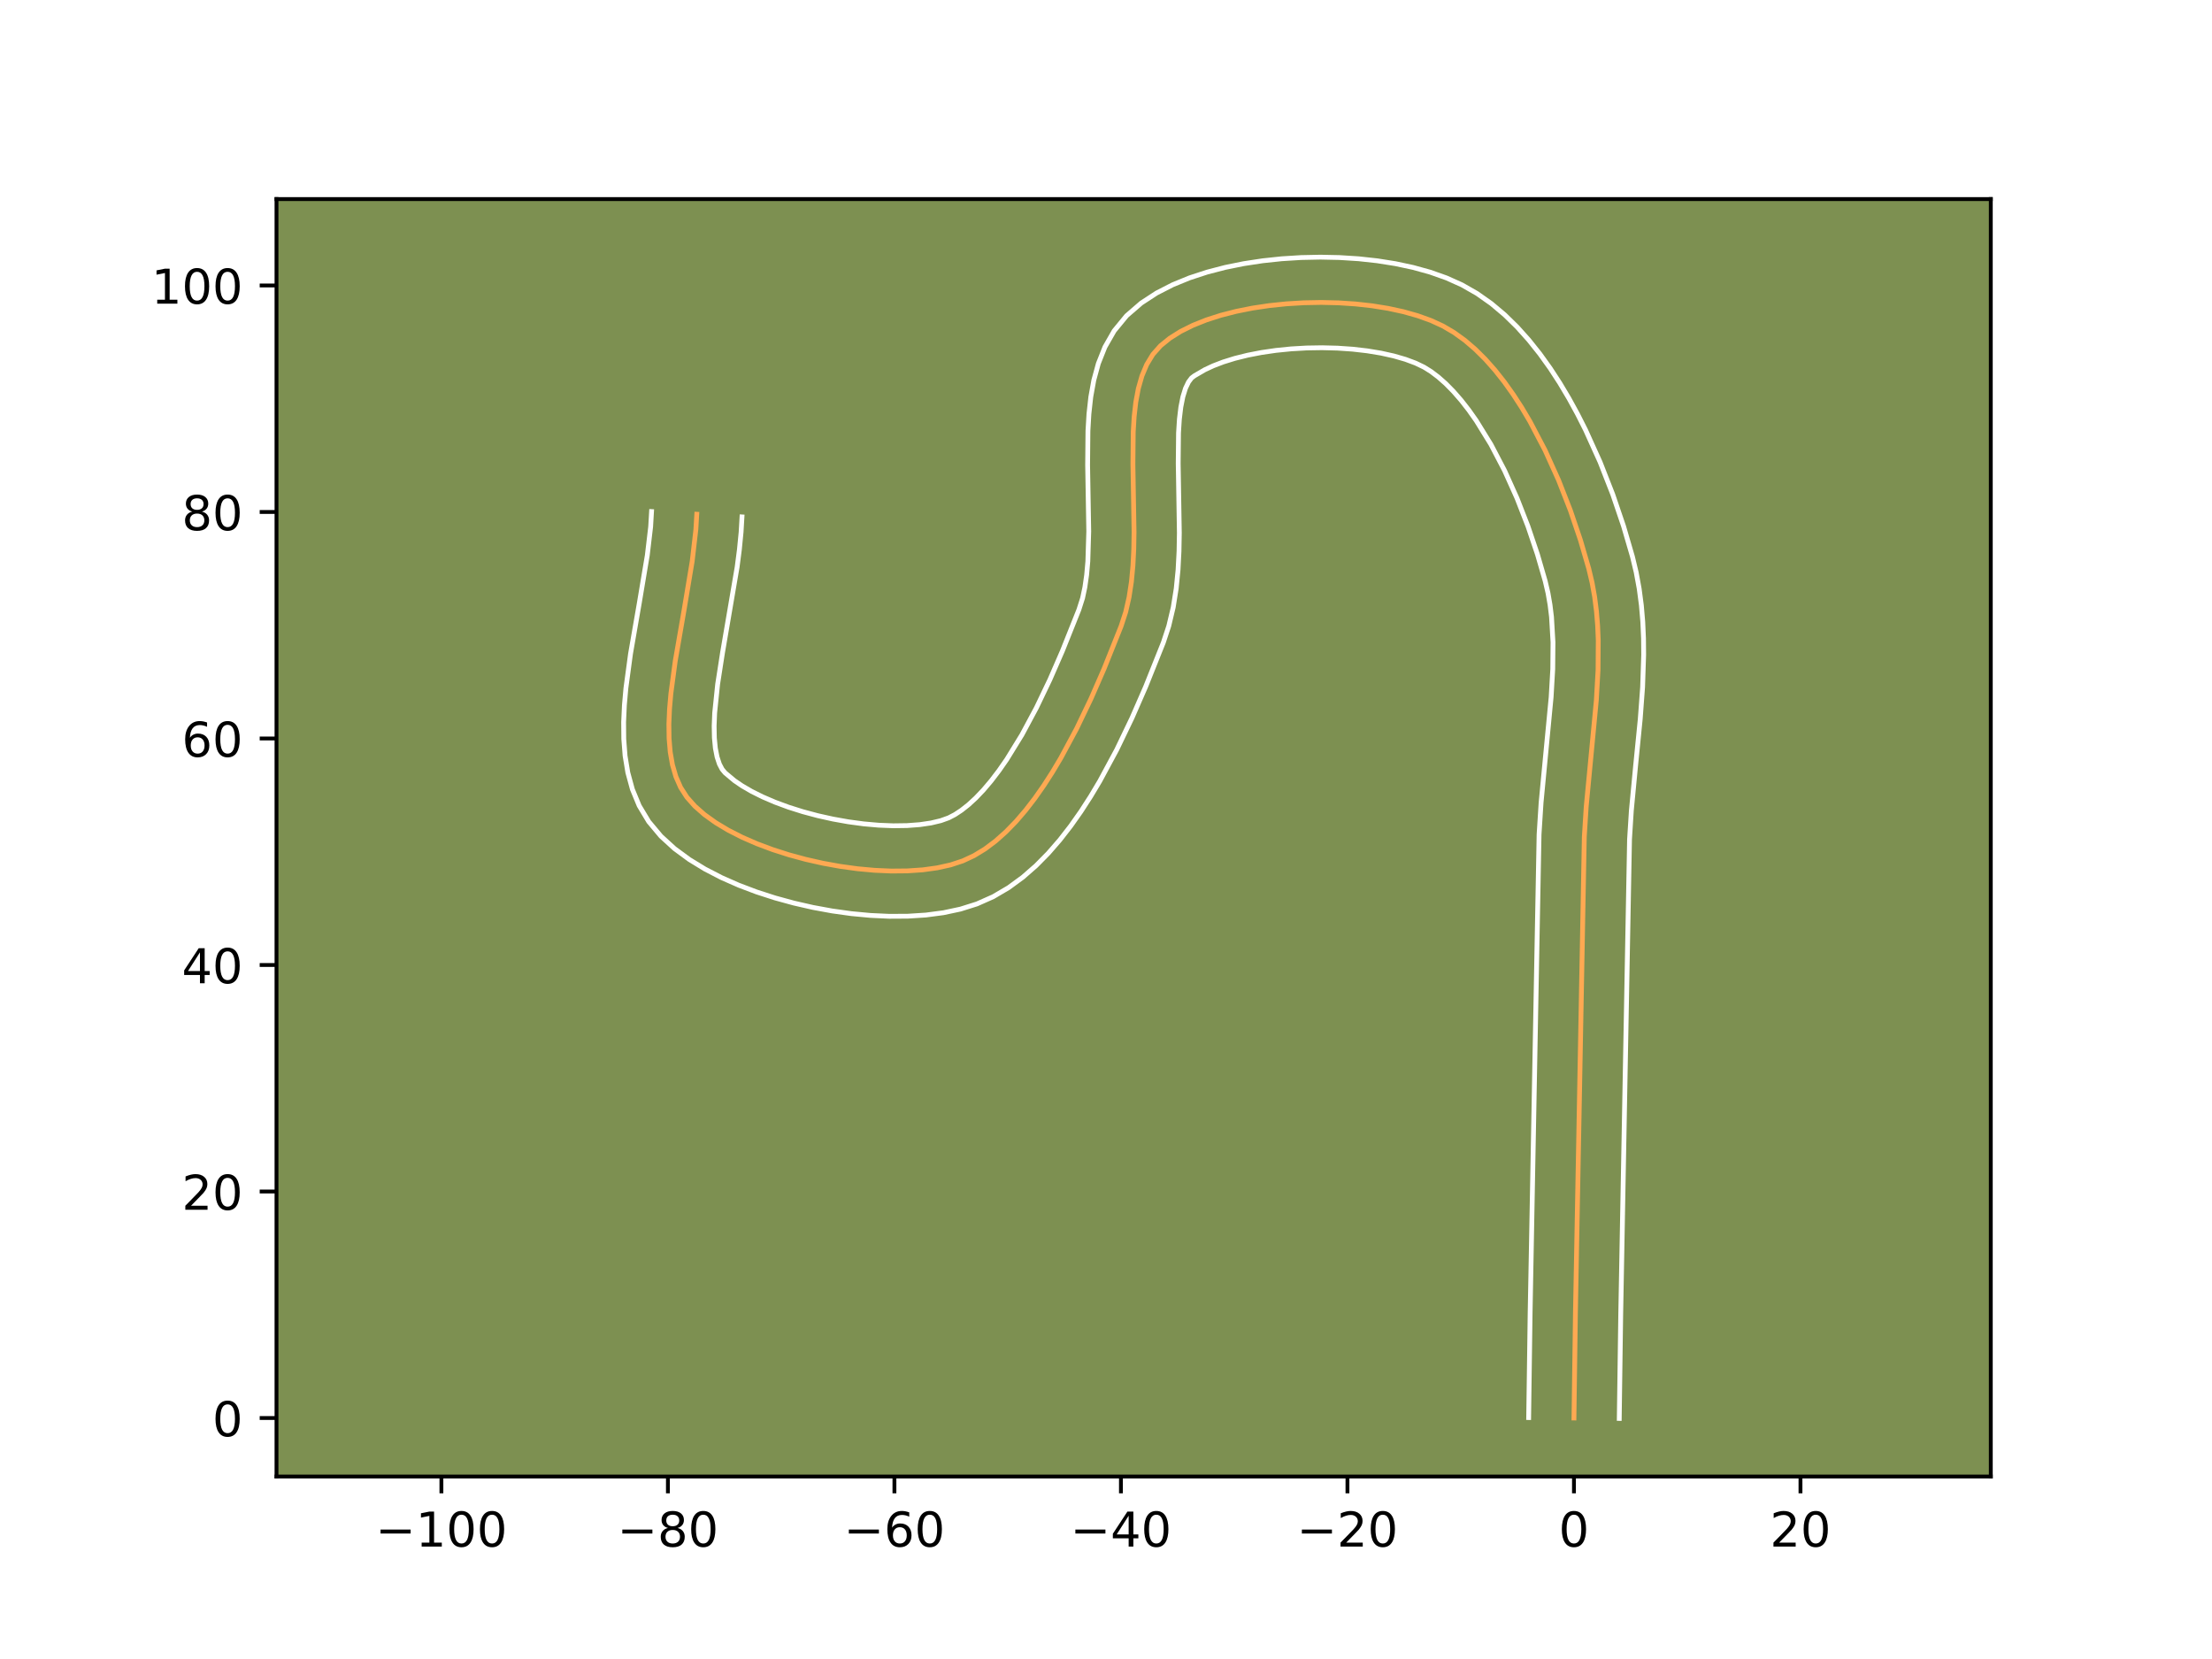 <?xml version="1.0" encoding="utf-8" standalone="no"?>
<!DOCTYPE svg PUBLIC "-//W3C//DTD SVG 1.1//EN"
  "http://www.w3.org/Graphics/SVG/1.1/DTD/svg11.dtd">
<!-- Created with matplotlib (https://matplotlib.org/) -->
<svg height="345.6pt" version="1.1" viewBox="0 0 460.8 345.6" width="460.8pt" xmlns="http://www.w3.org/2000/svg" xmlns:xlink="http://www.w3.org/1999/xlink">
 <defs>
  <style type="text/css">*{stroke-linecap:butt;stroke-linejoin:round;}</style>
 </defs>
 <g id="figure_1">
  <g id="patch_1">
   <path d="M 0 345.6 
L 460.8 345.6 
L 460.8 0 
L 0 0 
z
" style="fill:#ffffff;"/>
  </g>
  <g id="axes_1">
   <g id="patch_2">
    <path d="M 57.6 307.584 
L 414.72 307.584 
L 414.72 41.472 
L 57.6 41.472 
z
" style="fill:#7d9051;"/>
   </g>
   <g id="matplotlib.axis_1">
    <g id="xtick_1">
     <g id="line2d_1">
      <defs>
       <path d="M 0 0 
L 0 3.5 
" id="m4f92f57912" style="stroke:#000000;stroke-width:0.8;"/>
      </defs>
      <g>
       <use style="stroke:#000000;stroke-width:0.8;" x="91.952" xlink:href="#m4f92f57912" y="307.584"/>
      </g>
     </g>
     <g id="text_1">
      <!-- −100 -->
      <g transform="translate(78.218 322.182)scale(0.1 -0.1)">
       <defs>
        <path d="M 10.594 35.5 
L 73.188 35.5 
L 73.188 27.203 
L 10.594 27.203 
z
" id="DejaVuSans-8722"/>
        <path d="M 12.406 8.297 
L 28.516 8.297 
L 28.516 63.922 
L 10.984 60.406 
L 10.984 69.391 
L 28.422 72.906 
L 38.281 72.906 
L 38.281 8.297 
L 54.391 8.297 
L 54.391 0 
L 12.406 0 
z
" id="DejaVuSans-49"/>
        <path d="M 31.781 66.406 
Q 24.172 66.406 20.328 58.906 
Q 16.5 51.422 16.5 36.375 
Q 16.5 21.391 20.328 13.891 
Q 24.172 6.391 31.781 6.391 
Q 39.453 6.391 43.281 13.891 
Q 47.125 21.391 47.125 36.375 
Q 47.125 51.422 43.281 58.906 
Q 39.453 66.406 31.781 66.406 
z
M 31.781 74.219 
Q 44.047 74.219 50.516 64.516 
Q 56.984 54.828 56.984 36.375 
Q 56.984 17.969 50.516 8.266 
Q 44.047 -1.422 31.781 -1.422 
Q 19.531 -1.422 13.062 8.266 
Q 6.594 17.969 6.594 36.375 
Q 6.594 54.828 13.062 64.516 
Q 19.531 74.219 31.781 74.219 
z
" id="DejaVuSans-48"/>
       </defs>
       <use xlink:href="#DejaVuSans-8722"/>
       <use x="83.789" xlink:href="#DejaVuSans-49"/>
       <use x="147.412" xlink:href="#DejaVuSans-48"/>
       <use x="211.035" xlink:href="#DejaVuSans-48"/>
      </g>
     </g>
    </g>
    <g id="xtick_2">
     <g id="line2d_2">
      <g>
       <use style="stroke:#000000;stroke-width:0.8;" x="139.139" xlink:href="#m4f92f57912" y="307.584"/>
      </g>
     </g>
     <g id="text_2">
      <!-- −80 -->
      <g transform="translate(128.586 322.182)scale(0.1 -0.1)">
       <defs>
        <path d="M 31.781 34.625 
Q 24.75 34.625 20.719 30.859 
Q 16.703 27.094 16.703 20.516 
Q 16.703 13.922 20.719 10.156 
Q 24.75 6.391 31.781 6.391 
Q 38.812 6.391 42.859 10.172 
Q 46.922 13.969 46.922 20.516 
Q 46.922 27.094 42.891 30.859 
Q 38.875 34.625 31.781 34.625 
z
M 21.922 38.812 
Q 15.578 40.375 12.031 44.719 
Q 8.5 49.078 8.5 55.328 
Q 8.5 64.062 14.719 69.141 
Q 20.953 74.219 31.781 74.219 
Q 42.672 74.219 48.875 69.141 
Q 55.078 64.062 55.078 55.328 
Q 55.078 49.078 51.531 44.719 
Q 48 40.375 41.703 38.812 
Q 48.828 37.156 52.797 32.312 
Q 56.781 27.484 56.781 20.516 
Q 56.781 9.906 50.312 4.234 
Q 43.844 -1.422 31.781 -1.422 
Q 19.734 -1.422 13.25 4.234 
Q 6.781 9.906 6.781 20.516 
Q 6.781 27.484 10.781 32.312 
Q 14.797 37.156 21.922 38.812 
z
M 18.312 54.391 
Q 18.312 48.734 21.844 45.562 
Q 25.391 42.391 31.781 42.391 
Q 38.141 42.391 41.719 45.562 
Q 45.312 48.734 45.312 54.391 
Q 45.312 60.062 41.719 63.234 
Q 38.141 66.406 31.781 66.406 
Q 25.391 66.406 21.844 63.234 
Q 18.312 60.062 18.312 54.391 
z
" id="DejaVuSans-56"/>
       </defs>
       <use xlink:href="#DejaVuSans-8722"/>
       <use x="83.789" xlink:href="#DejaVuSans-56"/>
       <use x="147.412" xlink:href="#DejaVuSans-48"/>
      </g>
     </g>
    </g>
    <g id="xtick_3">
     <g id="line2d_3">
      <g>
       <use style="stroke:#000000;stroke-width:0.8;" x="186.325" xlink:href="#m4f92f57912" y="307.584"/>
      </g>
     </g>
     <g id="text_3">
      <!-- −60 -->
      <g transform="translate(175.773 322.182)scale(0.1 -0.1)">
       <defs>
        <path d="M 33.016 40.375 
Q 26.375 40.375 22.484 35.828 
Q 18.609 31.297 18.609 23.391 
Q 18.609 15.531 22.484 10.953 
Q 26.375 6.391 33.016 6.391 
Q 39.656 6.391 43.531 10.953 
Q 47.406 15.531 47.406 23.391 
Q 47.406 31.297 43.531 35.828 
Q 39.656 40.375 33.016 40.375 
z
M 52.594 71.297 
L 52.594 62.312 
Q 48.875 64.062 45.094 64.984 
Q 41.312 65.922 37.594 65.922 
Q 27.828 65.922 22.672 59.328 
Q 17.531 52.734 16.797 39.406 
Q 19.672 43.656 24.016 45.922 
Q 28.375 48.188 33.594 48.188 
Q 44.578 48.188 50.953 41.516 
Q 57.328 34.859 57.328 23.391 
Q 57.328 12.156 50.688 5.359 
Q 44.047 -1.422 33.016 -1.422 
Q 20.359 -1.422 13.672 8.266 
Q 6.984 17.969 6.984 36.375 
Q 6.984 53.656 15.188 63.938 
Q 23.391 74.219 37.203 74.219 
Q 40.922 74.219 44.703 73.484 
Q 48.484 72.75 52.594 71.297 
z
" id="DejaVuSans-54"/>
       </defs>
       <use xlink:href="#DejaVuSans-8722"/>
       <use x="83.789" xlink:href="#DejaVuSans-54"/>
       <use x="147.412" xlink:href="#DejaVuSans-48"/>
      </g>
     </g>
    </g>
    <g id="xtick_4">
     <g id="line2d_4">
      <g>
       <use style="stroke:#000000;stroke-width:0.8;" x="233.512" xlink:href="#m4f92f57912" y="307.584"/>
      </g>
     </g>
     <g id="text_4">
      <!-- −40 -->
      <g transform="translate(222.96 322.182)scale(0.1 -0.1)">
       <defs>
        <path d="M 37.797 64.312 
L 12.891 25.391 
L 37.797 25.391 
z
M 35.203 72.906 
L 47.609 72.906 
L 47.609 25.391 
L 58.016 25.391 
L 58.016 17.188 
L 47.609 17.188 
L 47.609 0 
L 37.797 0 
L 37.797 17.188 
L 4.891 17.188 
L 4.891 26.703 
z
" id="DejaVuSans-52"/>
       </defs>
       <use xlink:href="#DejaVuSans-8722"/>
       <use x="83.789" xlink:href="#DejaVuSans-52"/>
       <use x="147.412" xlink:href="#DejaVuSans-48"/>
      </g>
     </g>
    </g>
    <g id="xtick_5">
     <g id="line2d_5">
      <g>
       <use style="stroke:#000000;stroke-width:0.8;" x="280.699" xlink:href="#m4f92f57912" y="307.584"/>
      </g>
     </g>
     <g id="text_5">
      <!-- −20 -->
      <g transform="translate(270.146 322.182)scale(0.1 -0.1)">
       <defs>
        <path d="M 19.188 8.297 
L 53.609 8.297 
L 53.609 0 
L 7.328 0 
L 7.328 8.297 
Q 12.938 14.109 22.625 23.891 
Q 32.328 33.688 34.812 36.531 
Q 39.547 41.844 41.422 45.531 
Q 43.312 49.219 43.312 52.781 
Q 43.312 58.594 39.234 62.25 
Q 35.156 65.922 28.609 65.922 
Q 23.969 65.922 18.812 64.312 
Q 13.672 62.703 7.812 59.422 
L 7.812 69.391 
Q 13.766 71.781 18.938 73 
Q 24.125 74.219 28.422 74.219 
Q 39.75 74.219 46.484 68.547 
Q 53.219 62.891 53.219 53.422 
Q 53.219 48.922 51.531 44.891 
Q 49.859 40.875 45.406 35.406 
Q 44.188 33.984 37.641 27.219 
Q 31.109 20.453 19.188 8.297 
z
" id="DejaVuSans-50"/>
       </defs>
       <use xlink:href="#DejaVuSans-8722"/>
       <use x="83.789" xlink:href="#DejaVuSans-50"/>
       <use x="147.412" xlink:href="#DejaVuSans-48"/>
      </g>
     </g>
    </g>
    <g id="xtick_6">
     <g id="line2d_6">
      <g>
       <use style="stroke:#000000;stroke-width:0.8;" x="327.885" xlink:href="#m4f92f57912" y="307.584"/>
      </g>
     </g>
     <g id="text_6">
      <!-- 0 -->
      <g transform="translate(324.704 322.182)scale(0.1 -0.1)">
       <use xlink:href="#DejaVuSans-48"/>
      </g>
     </g>
    </g>
    <g id="xtick_7">
     <g id="line2d_7">
      <g>
       <use style="stroke:#000000;stroke-width:0.8;" x="375.072" xlink:href="#m4f92f57912" y="307.584"/>
      </g>
     </g>
     <g id="text_7">
      <!-- 20 -->
      <g transform="translate(368.71 322.182)scale(0.1 -0.1)">
       <use xlink:href="#DejaVuSans-50"/>
       <use x="63.623" xlink:href="#DejaVuSans-48"/>
      </g>
     </g>
    </g>
   </g>
   <g id="matplotlib.axis_2">
    <g id="ytick_1">
     <g id="line2d_8">
      <defs>
       <path d="M 0 0 
L -3.5 0 
" id="m7614cf4a41" style="stroke:#000000;stroke-width:0.8;"/>
      </defs>
      <g>
       <use style="stroke:#000000;stroke-width:0.8;" x="57.6" xlink:href="#m7614cf4a41" y="295.397"/>
      </g>
     </g>
     <g id="text_8">
      <!-- 0 -->
      <g transform="translate(44.237 299.196)scale(0.1 -0.1)">
       <use xlink:href="#DejaVuSans-48"/>
      </g>
     </g>
    </g>
    <g id="ytick_2">
     <g id="line2d_9">
      <g>
       <use style="stroke:#000000;stroke-width:0.8;" x="57.6" xlink:href="#m7614cf4a41" y="248.211"/>
      </g>
     </g>
     <g id="text_9">
      <!-- 20 -->
      <g transform="translate(37.875 252.01)scale(0.1 -0.1)">
       <use xlink:href="#DejaVuSans-50"/>
       <use x="63.623" xlink:href="#DejaVuSans-48"/>
      </g>
     </g>
    </g>
    <g id="ytick_3">
     <g id="line2d_10">
      <g>
       <use style="stroke:#000000;stroke-width:0.8;" x="57.6" xlink:href="#m7614cf4a41" y="201.024"/>
      </g>
     </g>
     <g id="text_10">
      <!-- 40 -->
      <g transform="translate(37.875 204.823)scale(0.1 -0.1)">
       <use xlink:href="#DejaVuSans-52"/>
       <use x="63.623" xlink:href="#DejaVuSans-48"/>
      </g>
     </g>
    </g>
    <g id="ytick_4">
     <g id="line2d_11">
      <g>
       <use style="stroke:#000000;stroke-width:0.8;" x="57.6" xlink:href="#m7614cf4a41" y="153.837"/>
      </g>
     </g>
     <g id="text_11">
      <!-- 60 -->
      <g transform="translate(37.875 157.636)scale(0.1 -0.1)">
       <use xlink:href="#DejaVuSans-54"/>
       <use x="63.623" xlink:href="#DejaVuSans-48"/>
      </g>
     </g>
    </g>
    <g id="ytick_5">
     <g id="line2d_12">
      <g>
       <use style="stroke:#000000;stroke-width:0.8;" x="57.6" xlink:href="#m7614cf4a41" y="106.651"/>
      </g>
     </g>
     <g id="text_12">
      <!-- 80 -->
      <g transform="translate(37.875 110.45)scale(0.1 -0.1)">
       <use xlink:href="#DejaVuSans-56"/>
       <use x="63.623" xlink:href="#DejaVuSans-48"/>
      </g>
     </g>
    </g>
    <g id="ytick_6">
     <g id="line2d_13">
      <g>
       <use style="stroke:#000000;stroke-width:0.8;" x="57.6" xlink:href="#m7614cf4a41" y="59.464"/>
      </g>
     </g>
     <g id="text_13">
      <!-- 100 -->
      <g transform="translate(31.512 63.263)scale(0.1 -0.1)">
       <use xlink:href="#DejaVuSans-49"/>
       <use x="63.623" xlink:href="#DejaVuSans-48"/>
       <use x="127.246" xlink:href="#DejaVuSans-48"/>
      </g>
     </g>
    </g>
   </g>
   <g id="line2d_14">
    <path clip-path="url(#pf9375ed378)" d="M 327.885 295.397 
L 328.189 273.669 
L 330.04 174.334 
L 330.436 168.048 
L 331.341 158.538 
L 332.547 145.857 
L 332.902 139.583 
L 332.946 133.393 
L 332.817 130.338 
L 332.569 127.315 
L 332.189 124.327 
L 331.661 121.379 
L 330.974 118.474 
L 329.24 112.527 
L 327.137 106.322 
L 324.673 100.021 
L 321.859 93.787 
L 318.707 87.781 
L 317.006 84.914 
L 315.225 82.164 
L 313.363 79.553 
L 311.424 77.1 
L 309.407 74.825 
L 307.315 72.749 
L 305.148 70.892 
L 302.907 69.274 
L 300.595 67.916 
L 298.104 66.77 
L 295.349 65.776 
L 292.366 64.934 
L 289.189 64.245 
L 285.852 63.707 
L 282.39 63.321 
L 278.838 63.087 
L 275.23 63.004 
L 271.601 63.072 
L 267.985 63.291 
L 264.418 63.661 
L 260.933 64.181 
L 257.565 64.852 
L 254.349 65.674 
L 251.319 66.645 
L 248.51 67.767 
L 245.957 69.038 
L 243.694 70.459 
L 241.755 72.03 
L 240.16 73.834 
L 238.881 75.938 
L 237.885 78.313 
L 237.139 80.931 
L 236.61 83.765 
L 236.266 86.786 
L 236.072 89.967 
L 236.008 96.697 
L 236.243 110.845 
L 236.185 114.363 
L 236.014 117.817 
L 235.698 121.179 
L 235.203 124.423 
L 234.497 127.519 
L 233.546 130.439 
L 229.983 139.345 
L 227.261 145.573 
L 224.265 151.818 
L 220.994 157.897 
L 219.256 160.816 
L 217.45 163.624 
L 215.576 166.299 
L 213.634 168.817 
L 211.625 171.154 
L 209.547 173.289 
L 207.402 175.198 
L 205.19 176.858 
L 202.91 178.246 
L 200.563 179.339 
L 198.039 180.169 
L 195.25 180.788 
L 192.235 181.204 
L 189.029 181.423 
L 185.67 181.454 
L 182.194 181.302 
L 178.637 180.976 
L 175.038 180.483 
L 171.432 179.83 
L 167.855 179.023 
L 164.346 178.071 
L 160.941 176.98 
L 157.676 175.758 
L 154.588 174.411 
L 151.714 172.948 
L 149.09 171.375 
L 146.754 169.7 
L 144.743 167.929 
L 143.092 166.07 
L 141.794 164.047 
L 140.8 161.79 
L 140.084 159.32 
L 139.619 156.657 
L 139.381 153.821 
L 139.341 150.832 
L 139.476 147.709 
L 139.758 144.474 
L 140.66 137.743 
L 142.469 127.296 
L 144.2 116.91 
L 144.964 110.285 
L 145.15 107.123 
L 145.15 107.123 
" style="fill:none;stroke:#fea952;stroke-linecap:square;"/>
   </g>
   <g id="line2d_15">
    <path clip-path="url(#pf9375ed378)" d="M 318.448 295.306 
L 318.753 273.495 
L 320.616 173.827 
L 321.034 167.234 
L 321.954 157.566 
L 323.13 145.229 
L 323.467 139.377 
L 323.517 133.791 
L 323.208 128.508 
L 322.899 125.989 
L 322.478 123.553 
L 321.885 121.016 
L 320.269 115.457 
L 318.306 109.652 
L 316.019 103.785 
L 313.434 98.038 
L 310.59 92.595 
L 307.54 87.642 
L 305.961 85.406 
L 304.362 83.361 
L 302.76 81.525 
L 301.174 79.915 
L 299.622 78.543 
L 298.126 77.411 
L 296.651 76.489 
L 294.901 75.647 
L 292.787 74.859 
L 290.365 74.157 
L 287.688 73.562 
L 284.806 73.087 
L 281.769 72.738 
L 278.621 72.522 
L 275.407 72.439 
L 272.172 72.492 
L 268.959 72.678 
L 265.812 72.994 
L 262.777 73.437 
L 259.9 73.996 
L 257.23 74.66 
L 254.819 75.41 
L 252.717 76.215 
L 250.975 77.03 
L 248.825 78.281 
L 248.223 78.738 
L 247.584 79.588 
L 246.961 80.898 
L 246.416 82.662 
L 245.987 84.834 
L 245.686 87.358 
L 245.507 90.181 
L 245.444 96.528 
L 245.679 111 
L 245.611 114.828 
L 245.41 118.7 
L 245.027 122.602 
L 244.404 126.521 
L 243.471 130.44 
L 242.343 133.857 
L 238.659 143.057 
L 235.811 149.569 
L 232.633 156.181 
L 229.103 162.725 
L 227.194 165.921 
L 225.179 169.04 
L 223.049 172.063 
L 220.791 174.969 
L 218.388 177.736 
L 215.821 180.339 
L 213.066 182.747 
L 210.097 184.919 
L 206.894 186.801 
L 203.511 188.304 
L 200.085 189.382 
L 196.539 190.137 
L 192.88 190.619 
L 189.115 190.86 
L 185.259 190.882 
L 181.332 190.7 
L 177.356 190.326 
L 173.355 189.769 
L 169.355 189.036 
L 165.384 188.131 
L 161.467 187.058 
L 157.632 185.818 
L 153.904 184.409 
L 150.306 182.822 
L 146.861 181.042 
L 143.59 179.044 
L 140.519 176.784 
L 137.687 174.196 
L 135.147 171.165 
L 133.157 167.851 
L 131.736 164.418 
L 130.787 160.942 
L 130.215 157.449 
L 129.944 153.945 
L 129.913 150.426 
L 130.074 146.89 
L 130.389 143.338 
L 131.348 136.211 
L 133.177 125.647 
L 134.842 115.688 
L 135.543 109.73 
L 135.729 106.568 
L 135.729 106.568 
" style="fill:none;stroke:#ffffff;stroke-linecap:square;"/>
   </g>
   <g id="line2d_16">
    <path clip-path="url(#pf9375ed378)" d="M 337.322 295.488 
L 337.625 273.843 
L 339.463 174.841 
L 339.839 168.863 
L 340.728 159.51 
L 341.692 149.791 
L 342.184 143.151 
L 342.407 136.403 
L 342.375 132.994 
L 342.223 129.566 
L 341.931 126.121 
L 341.478 122.666 
L 340.845 119.206 
L 340.062 115.933 
L 338.211 109.596 
L 335.967 102.991 
L 333.327 96.257 
L 330.285 89.536 
L 328.608 86.223 
L 326.824 82.966 
L 324.926 79.782 
L 322.91 76.687 
L 320.766 73.7 
L 318.485 70.839 
L 316.054 68.126 
L 313.456 65.583 
L 310.673 63.242 
L 307.688 61.138 
L 304.539 59.342 
L 301.306 57.892 
L 297.912 56.693 
L 294.368 55.712 
L 290.69 54.928 
L 286.898 54.328 
L 283.012 53.904 
L 279.056 53.652 
L 275.053 53.568 
L 271.031 53.652 
L 267.012 53.904 
L 263.024 54.327 
L 259.088 54.926 
L 255.229 55.708 
L 251.467 56.687 
L 247.819 57.881 
L 244.303 59.319 
L 240.938 61.046 
L 237.752 63.127 
L 234.685 65.779 
L 232.097 68.931 
L 230.178 72.288 
L 228.808 75.727 
L 227.861 79.2 
L 227.233 82.696 
L 226.846 86.214 
L 226.638 89.754 
L 226.572 96.866 
L 226.807 110.69 
L 226.618 116.933 
L 226.369 119.756 
L 226.002 122.324 
L 225.523 124.598 
L 224.749 127.022 
L 221.306 135.634 
L 218.712 141.577 
L 215.896 147.456 
L 212.885 153.069 
L 209.722 158.209 
L 208.104 160.535 
L 206.478 162.664 
L 204.861 164.573 
L 203.273 166.239 
L 201.738 167.649 
L 200.282 168.797 
L 198.926 169.691 
L 197.616 170.373 
L 195.993 170.956 
L 193.961 171.439 
L 191.59 171.788 
L 188.943 171.986 
L 186.08 172.025 
L 183.055 171.904 
L 179.919 171.627 
L 176.721 171.197 
L 173.508 170.623 
L 170.327 169.915 
L 167.225 169.083 
L 164.249 168.142 
L 161.447 167.107 
L 158.87 166.001 
L 156.567 164.854 
L 154.591 163.707 
L 152.99 162.616 
L 151.036 160.976 
L 150.431 160.243 
L 149.864 159.162 
L 149.381 157.699 
L 149.024 155.865 
L 148.817 153.697 
L 148.77 151.238 
L 148.878 148.529 
L 149.499 142.514 
L 150.524 135.917 
L 153.558 118.132 
L 154.029 114.489 
L 154.385 110.841 
L 154.571 107.678 
L 154.571 107.678 
" style="fill:none;stroke:#ffffff;stroke-linecap:square;"/>
   </g>
   <g id="patch_3">
    <path d="M 57.6 307.584 
L 57.6 41.472 
" style="fill:none;stroke:#000000;stroke-linecap:square;stroke-linejoin:miter;stroke-width:0.8;"/>
   </g>
   <g id="patch_4">
    <path d="M 414.72 307.584 
L 414.72 41.472 
" style="fill:none;stroke:#000000;stroke-linecap:square;stroke-linejoin:miter;stroke-width:0.8;"/>
   </g>
   <g id="patch_5">
    <path d="M 57.6 307.584 
L 414.72 307.584 
" style="fill:none;stroke:#000000;stroke-linecap:square;stroke-linejoin:miter;stroke-width:0.8;"/>
   </g>
   <g id="patch_6">
    <path d="M 57.6 41.472 
L 414.72 41.472 
" style="fill:none;stroke:#000000;stroke-linecap:square;stroke-linejoin:miter;stroke-width:0.8;"/>
   </g>
  </g>
 </g>
 <defs>
  <clipPath id="pf9375ed378">
   <rect height="266.112" width="357.12" x="57.6" y="41.472"/>
  </clipPath>
 </defs>
</svg>
